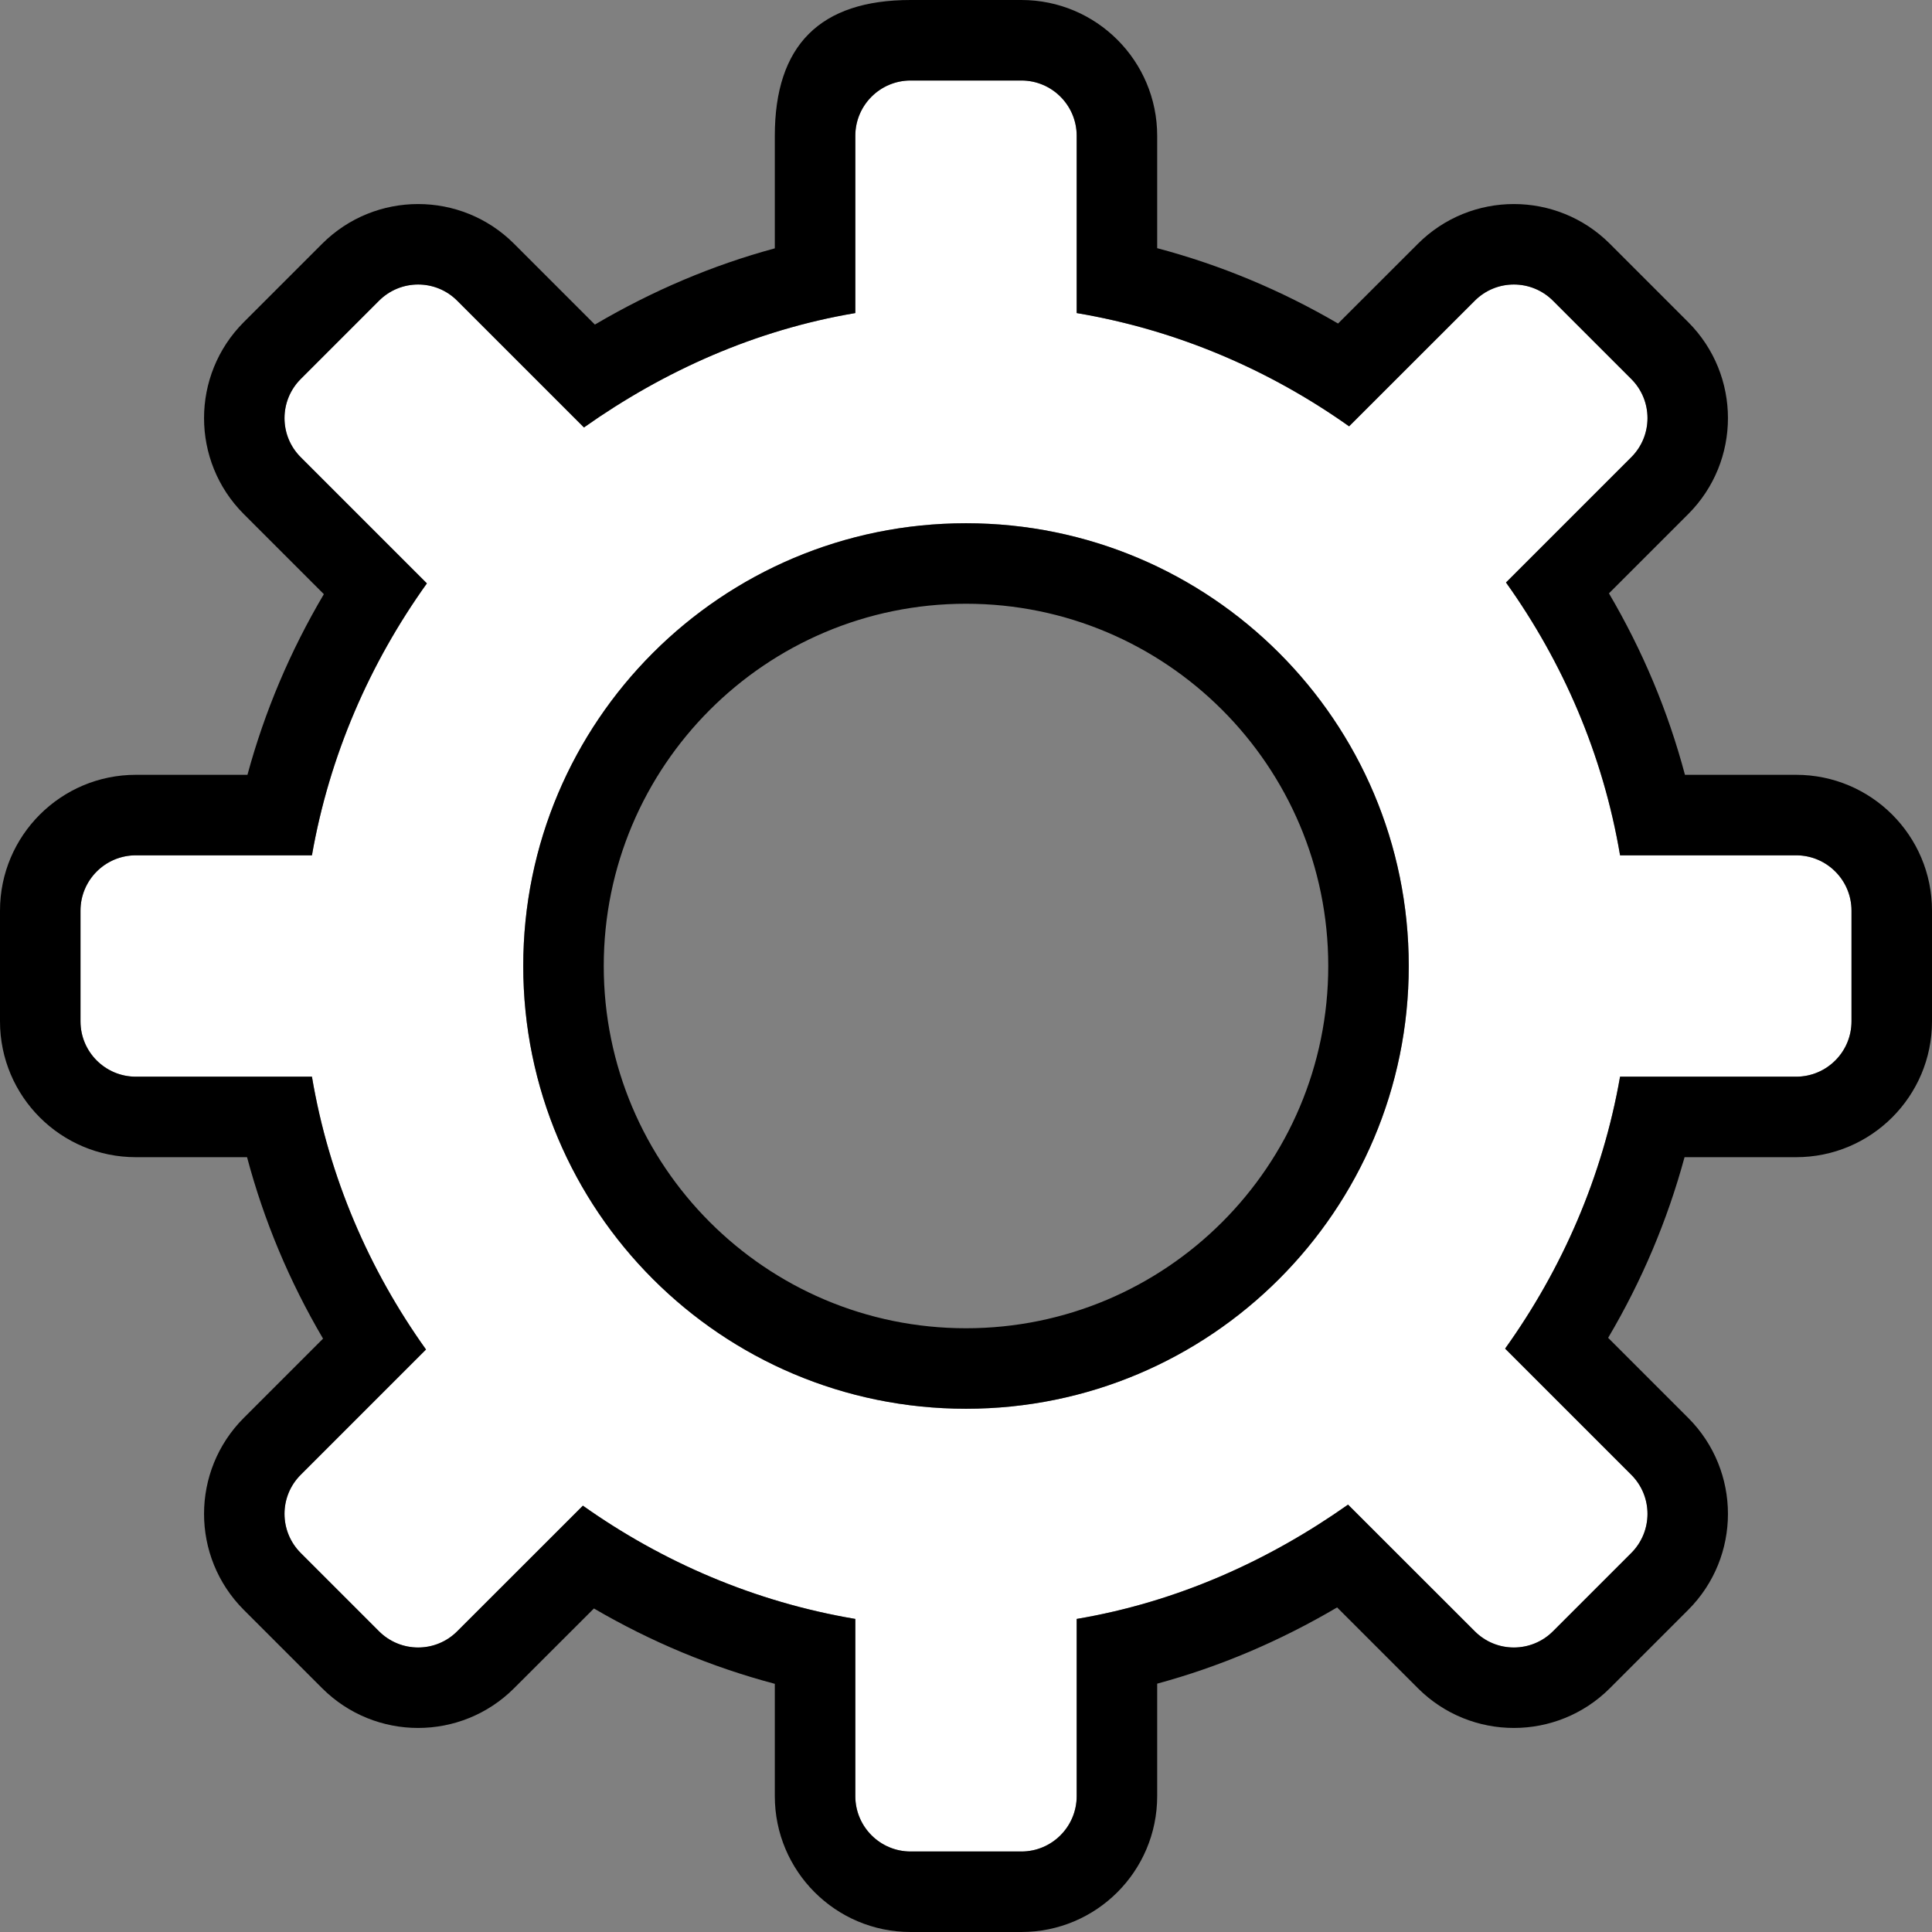 <svg xmlns="http://www.w3.org/2000/svg" xmlns:xlink="http://www.w3.org/1999/xlink" width="24" height="24" viewBox="0 0 24 24" fill="none">
<rect x="0" y="0" width="24" height="24" fill="#808080" stroke="none"/>
<path     fill="#FFFFFF"  d="M22.312 13.375L20.125 13.375C19.907 14.62 19.405 15.764 18.697 16.753L20.264 18.32C20.533 18.588 20.533 19.023 20.264 19.292L19.292 20.264C19.023 20.533 18.588 20.533 18.32 20.264L16.746 18.691C15.755 19.39 14.621 19.901 13.375 20.111L13.375 22.312C13.375 22.692 13.067 23 12.688 23L11.312 23C10.933 23 10.625 22.692 10.625 22.312L10.625 20.111C9.377 19.901 8.231 19.405 7.241 18.704L5.68 20.264C5.412 20.533 4.977 20.533 4.708 20.264L3.736 19.292C3.467 19.023 3.467 18.588 3.736 18.32L5.292 16.764C4.585 15.774 4.086 14.625 3.875 13.375L1.688 13.375C1.308 13.375 1 13.067 1 12.688L1 11.312C1 10.933 1.308 10.625 1.688 10.625L3.875 10.625C4.093 9.381 4.595 8.236 5.303 7.247L3.736 5.68C3.467 5.412 3.467 4.977 3.736 4.708L4.708 3.736C4.977 3.467 5.412 3.467 5.68 3.736L7.254 5.31C8.245 4.61 9.379 4.099 10.625 3.889L10.625 1.687C10.625 1.308 10.933 1 11.312 1L12.688 1C13.067 1 13.375 1.308 13.375 1.687L13.375 3.889C14.623 4.099 15.77 4.595 16.759 5.296L18.32 3.736C18.588 3.467 19.023 3.467 19.292 3.736L20.264 4.708C20.533 4.976 20.533 5.412 20.264 5.68L18.708 7.236C19.415 8.226 19.914 9.375 20.125 10.625L22.312 10.625C22.692 10.625 23 10.933 23 11.312L23 12.688C23 13.067 22.692 13.375 22.312 13.375ZM12 6.5C8.962 6.5 6.5 8.962 6.5 12C6.5 15.037 8.962 17.5 12 17.5C15.037 17.5 17.5 15.037 17.5 12C17.5 8.962 15.037 6.5 12 6.5Z">
</path>
<path fill-rule="evenodd"  fill="rgba(0, 0, 0, 1)"  d="M20.926 14.375L22.312 14.375C23.244 14.375 24 13.619 24 12.688L24 11.312C24 10.38 23.244 9.625 22.312 9.625L20.931 9.625Q20.616 8.441 19.987 7.371L20.971 6.387C21.63 5.728 21.63 4.66 20.971 4.001L19.999 3.029C19.34 2.37 18.272 2.37 17.613 3.029L16.622 4.019Q15.555 3.396 14.375 3.083L14.375 1.687C14.375 0.756 13.62 0 12.688 0L11.312 0Q9.625 2.38419e-07 9.625 1.687L9.625 3.085Q8.466 3.399 7.39 4.032L6.387 3.029C5.728 2.37 4.66 2.37 4.001 3.029L3.029 4.001C2.37 4.66 2.37 5.728 3.029 6.387L4.023 7.381Q3.394 8.446 3.074 9.625L1.688 9.625C0.756 9.625 0 10.381 0 11.312L0 12.688C0 13.62 0.756 14.375 1.688 14.375L3.069 14.375Q3.384 15.559 4.013 16.629L3.029 17.613C2.37 18.272 2.37 19.34 3.029 19.999L4.001 20.971C4.66 21.63 5.728 21.63 6.387 20.971L7.378 19.981Q8.445 20.604 9.625 20.917L9.625 22.312C9.625 23.244 10.38 24 11.312 24L12.688 24C13.62 24 14.375 23.244 14.375 22.312L14.375 20.915Q15.534 20.601 16.61 19.968L17.613 20.971C18.272 21.63 19.34 21.63 19.999 20.971L20.971 19.999C21.63 19.34 21.63 18.272 20.971 17.613L19.977 16.619Q20.606 15.554 20.926 14.375ZM20.125 13.375L22.312 13.375C22.692 13.375 23 13.067 23 12.688L23 11.312C23 10.933 22.692 10.625 22.312 10.625L20.125 10.625C19.914 9.375 19.415 8.226 18.708 7.236L20.264 5.68C20.533 5.412 20.533 4.976 20.264 4.708L19.292 3.736C19.023 3.467 18.588 3.467 18.32 3.736L16.759 5.296C15.77 4.595 14.623 4.099 13.375 3.889L13.375 1.687C13.375 1.308 13.067 1 12.688 1L11.312 1C10.933 1 10.625 1.308 10.625 1.687L10.625 3.889C9.379 4.099 8.245 4.61 7.254 5.31L5.68 3.736C5.412 3.467 4.977 3.467 4.708 3.736L3.736 4.708C3.467 4.977 3.467 5.412 3.736 5.68L5.303 7.247C4.595 8.236 4.093 9.381 3.875 10.625L1.688 10.625C1.308 10.625 1 10.933 1 11.312L1 12.688C1 13.067 1.308 13.375 1.688 13.375L3.875 13.375C4.086 14.625 4.585 15.774 5.292 16.764L3.736 18.32C3.467 18.588 3.467 19.023 3.736 19.292L4.708 20.264C4.977 20.533 5.412 20.533 5.68 20.264L7.241 18.704C8.231 19.405 9.377 19.901 10.625 20.111L10.625 22.312C10.625 22.692 10.933 23 11.312 23L12.688 23C13.067 23 13.375 22.692 13.375 22.312L13.375 20.111C14.621 19.901 15.755 19.39 16.746 18.691L18.32 20.264C18.588 20.533 19.023 20.533 19.292 20.264L20.264 19.292C20.533 19.023 20.533 18.588 20.264 18.32L18.697 16.753C19.405 15.764 19.907 14.62 20.125 13.375ZM6.5 12C6.5 8.962 8.962 6.5 12 6.5C15.037 6.5 17.5 8.962 17.5 12C17.5 15.037 15.037 17.5 12 17.5C8.962 17.5 6.5 15.037 6.5 12ZM7.5 12C7.5 9.515 9.515 7.5 12 7.5C14.485 7.5 16.5 9.515 16.5 12C16.5 14.485 14.485 16.5 12 16.5C9.515 16.5 7.5 14.485 7.5 12Z">
</path>
</svg>
